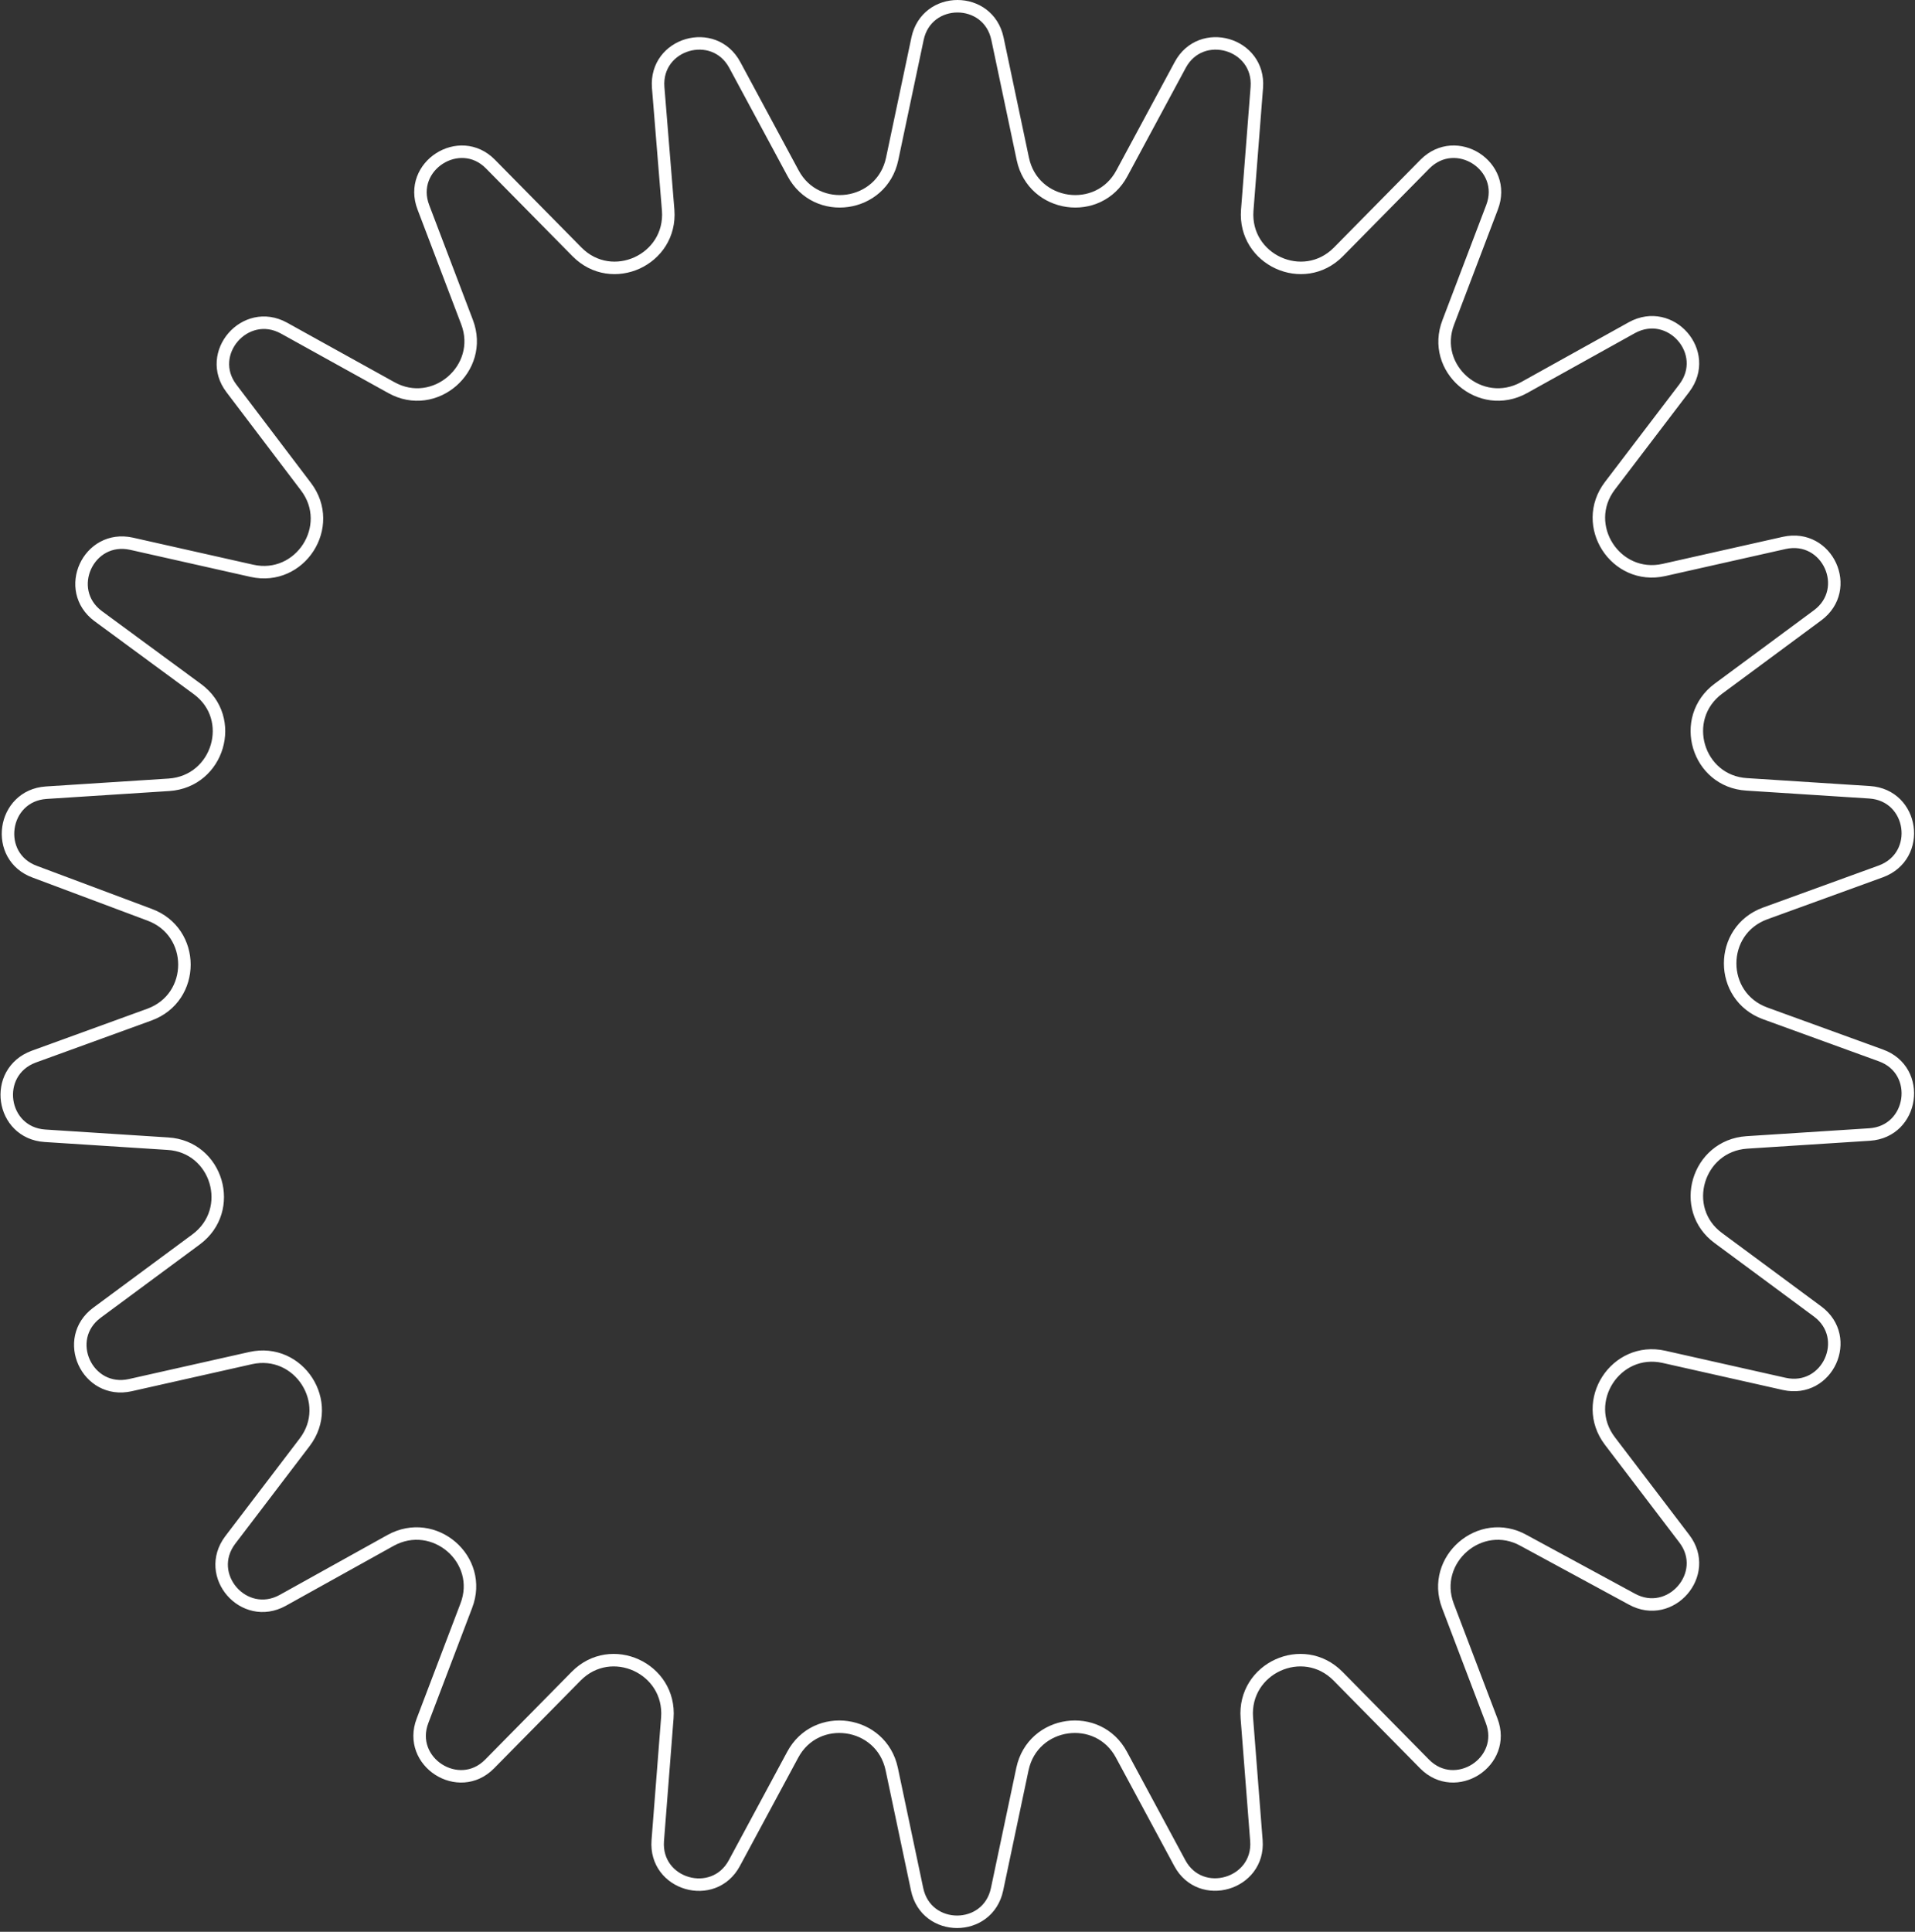 <?xml version="1.0" encoding="utf-8"?>
<!-- Generator: Adobe Illustrator 24.2.1, SVG Export Plug-In . SVG Version: 6.00 Build 0)  -->
<svg version="1.1" id="Livello_1" xmlns="http://www.w3.org/2000/svg" xmlns:xlink="http://www.w3.org/1999/xlink" x="0px" y="0px"
	 viewBox="0 0 460 464" style="enable-background:new 0 0 460 464;" xml:space="preserve">
<rect x="0" y="0" width="460" height="464" fill="#333333" stroke="none"/>
<style type="text/css">
	.st0{fill:none;stroke:#FFFFFF;stroke-width:3;}
</style>
<path class="st0" d="M220.4,9.3c2.2-10.4,17-10.4,19.2,0l6.1,28.9c2.5,11.7,18.2,13.9,23.8,3.4l14-26c5-9.3,19.2-5.2,18.4,5.4
	l-2.3,29.5c-0.9,11.9,13.5,18.5,21.9,10l20.8-21.1c7.5-7.5,19.9,0.5,16.1,10.4l-10.5,27.6c-4.3,11.1,7.7,21.5,18.2,15.7l25.9-14.4
	c9.3-5.1,19,6,12.6,14.5l-17.9,23.5c-7.2,9.5,1.4,22.8,13,20.2l28.9-6.5c10.4-2.3,16.5,11.1,8,17.4l-23.8,17.6
	c-9.6,7.1-5.1,22.3,6.8,23l29.5,1.9c10.6,0.7,12.7,15.3,2.7,19l-27.8,10.1c-11.2,4.1-11.2,19.9,0,24l27.8,10.1
	c10,3.6,7.9,18.3-2.7,19l-29.5,1.9c-11.9,0.8-16.4,16-6.8,23l23.8,17.6c8.5,6.3,2.4,19.7-8,17.4l-28.9-6.5
	c-11.6-2.6-20.2,10.7-13,20.2l17.9,23.5c6.4,8.4-3.3,19.6-12.6,14.5L366,370c-10.4-5.8-22.4,4.6-18.2,15.7l10.5,27.6
	c3.8,9.9-8.7,17.9-16.1,10.4l-20.8-21.1c-8.4-8.5-22.8-1.9-21.9,10l2.3,29.5c0.8,10.5-13.4,14.7-18.4,5.4l-14-26
	c-5.6-10.5-21.3-8.3-23.8,3.4l-6.1,28.9c-2.2,10.4-17,10.4-19.2,0l-6.1-28.9c-2.5-11.7-18.2-13.9-23.8-3.4l-14,26
	c-5,9.3-19.2,5.2-18.4-5.4l2.3-29.5c0.9-11.9-13.5-18.5-21.9-10l-20.8,21.1c-7.4,7.5-19.9-0.5-16.1-10.4l10.5-27.6
	c4.3-11.1-7.7-21.5-18.2-15.7l-25.9,14.4c-9.3,5.1-19-6-12.6-14.5l17.9-23.5c7.2-9.5-1.4-22.8-13-20.2l-28.9,6.5
	c-10.4,2.3-16.5-11.1-8-17.4l23.8-17.6c9.6-7.1,5.1-22.3-6.8-23l-29.5-1.9c-10.6-0.7-12.7-15.3-2.7-19l27.8-10.1
	c11.2-4.1,11.2-19.9,0-24L8.4,209.4c-10-3.6-7.9-18.3,2.7-19l29.5-1.9c11.9-0.8,16.4-16,6.8-23L23.6,148c-8.5-6.3-2.4-19.7,8-17.4
	l28.9,6.5c11.6,2.6,20.2-10.7,13-20.2L55.6,93.3c-6.4-8.4,3.3-19.6,12.6-14.5L94,93.1c10.4,5.8,22.4-4.6,18.2-15.7l-10.5-27.6
	c-3.8-9.9,8.7-17.9,16.1-10.4l20.8,21.1c8.4,8.5,22.8,1.9,21.9-10L158.1,21c-0.8-10.6,13.4-14.7,18.4-5.4l14,26
	c5.6,10.5,21.3,8.3,23.8-3.4L220.4,9.3z"/>
</svg>
